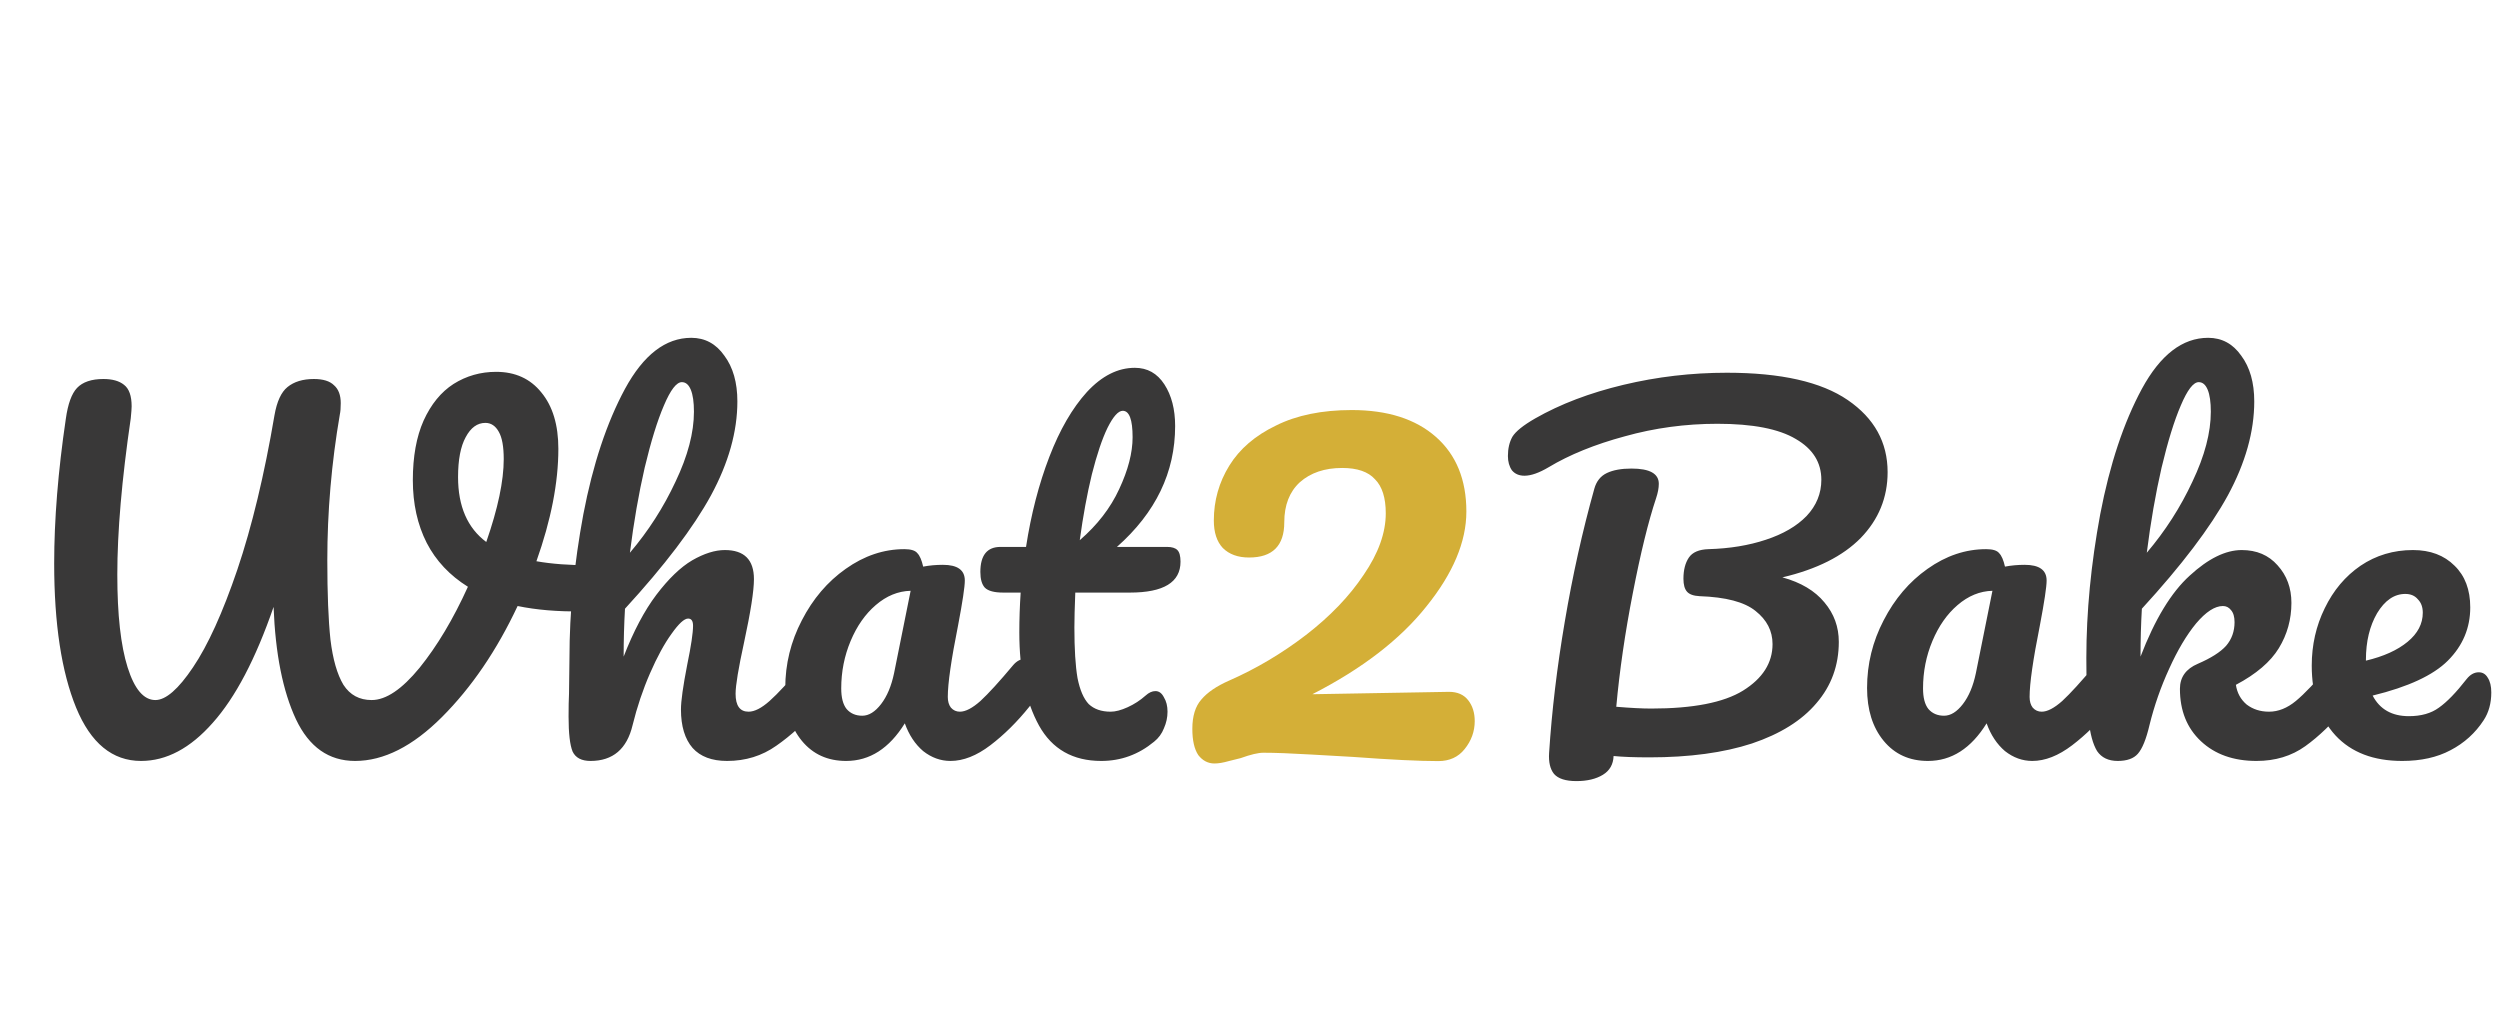 <svg width="201" height="83" viewBox="0 0 201 83" fill="none" xmlns="http://www.w3.org/2000/svg">
    <path d="M47.448 45.448C48 45.448 48.396 45.568 48.636 45.808C48.9 46.048 49.032 46.36 49.032 46.744C49.032 47.368 48.84 47.92 48.456 48.4C48.096 48.88 47.52 49.132 46.728 49.156C44.832 49.18 43.128 49.036 41.616 48.724C39.936 52.3 37.908 55.276 35.532 57.652C33.18 60.004 30.852 61.18 28.548 61.18C26.436 61.18 24.852 60.064 23.796 57.832C22.74 55.576 22.14 52.564 21.996 48.796C20.556 52.972 18.924 56.08 17.1 58.12C15.3 60.16 13.38 61.18 11.34 61.18C9.036 61.18 7.296 59.752 6.12 56.896C4.944 54.016 4.356 50.152 4.356 45.304C4.356 41.776 4.668 37.9 5.292 33.676C5.46 32.476 5.76 31.648 6.192 31.192C6.648 30.712 7.356 30.472 8.316 30.472C9.036 30.472 9.588 30.628 9.972 30.94C10.38 31.252 10.584 31.828 10.584 32.668C10.584 32.836 10.56 33.16 10.512 33.64C9.792 38.56 9.432 42.748 9.432 46.204C9.432 49.42 9.708 51.904 10.26 53.656C10.812 55.408 11.556 56.284 12.492 56.284C13.332 56.284 14.34 55.408 15.516 53.656C16.716 51.88 17.904 49.264 19.08 45.808C20.256 42.328 21.252 38.188 22.068 33.388C22.26 32.284 22.608 31.528 23.112 31.12C23.64 30.688 24.348 30.472 25.236 30.472C25.98 30.472 26.52 30.64 26.856 30.976C27.216 31.288 27.396 31.768 27.396 32.416C27.396 32.8 27.372 33.1 27.324 33.316C26.652 37.228 26.316 41.14 26.316 45.052C26.316 47.716 26.4 49.84 26.568 51.424C26.76 53.008 27.108 54.22 27.612 55.06C28.14 55.876 28.896 56.284 29.88 56.284C31.032 56.284 32.316 55.42 33.732 53.692C35.148 51.94 36.444 49.768 37.62 47.176C36.156 46.264 35.052 45.088 34.308 43.648C33.564 42.184 33.192 40.504 33.192 38.608C33.192 36.712 33.48 35.116 34.056 33.82C34.656 32.5 35.46 31.516 36.468 30.868C37.5 30.22 38.64 29.896 39.888 29.896C41.424 29.896 42.636 30.448 43.524 31.552C44.436 32.656 44.892 34.168 44.892 36.088C44.892 38.8 44.304 41.812 43.128 45.124C44.352 45.34 45.792 45.448 47.448 45.448ZM36.828 38.356C36.828 40.708 37.584 42.448 39.096 43.576C40.032 40.888 40.5 38.668 40.5 36.916C40.5 35.908 40.368 35.176 40.104 34.72C39.84 34.24 39.48 34 39.024 34C38.376 34 37.848 34.384 37.44 35.152C37.032 35.896 36.828 36.964 36.828 38.356ZM65.513 52.972C65.825 52.972 66.065 53.116 66.233 53.404C66.425 53.692 66.521 54.088 66.521 54.592C66.521 55.552 66.293 56.296 65.837 56.824C64.733 58.096 63.593 59.14 62.417 59.956C61.265 60.772 59.945 61.18 58.457 61.18C57.233 61.18 56.309 60.832 55.685 60.136C55.061 59.416 54.749 58.384 54.749 57.04C54.749 56.368 54.917 55.168 55.253 53.44C55.565 51.928 55.721 50.884 55.721 50.308C55.721 49.924 55.589 49.732 55.325 49.732C55.013 49.732 54.569 50.14 53.993 50.956C53.417 51.748 52.841 52.804 52.265 54.124C51.689 55.444 51.221 56.836 50.861 58.3C50.405 60.22 49.277 61.18 47.477 61.18C46.757 61.18 46.277 60.928 46.037 60.424C45.821 59.896 45.713 58.96 45.713 57.616C45.713 56.848 45.725 56.236 45.749 55.78L45.785 52.9C45.785 49.204 46.157 45.352 46.901 41.344C47.669 37.336 48.785 33.976 50.249 31.264C51.737 28.528 53.513 27.16 55.577 27.16C56.681 27.16 57.569 27.64 58.241 28.6C58.937 29.536 59.285 30.76 59.285 32.272C59.285 34.696 58.577 37.216 57.161 39.832C55.745 42.424 53.441 45.46 50.249 48.94C50.177 50.188 50.141 51.472 50.141 52.792C50.933 50.752 51.809 49.096 52.769 47.824C53.753 46.528 54.713 45.604 55.649 45.052C56.609 44.5 57.485 44.224 58.277 44.224C59.837 44.224 60.617 45.004 60.617 46.564C60.617 47.5 60.353 49.192 59.825 51.64C59.369 53.728 59.141 55.108 59.141 55.78C59.141 56.74 59.489 57.22 60.185 57.22C60.665 57.22 61.229 56.932 61.877 56.356C62.549 55.756 63.437 54.796 64.541 53.476C64.829 53.14 65.153 52.972 65.513 52.972ZM54.821 30.724C54.389 30.724 53.909 31.348 53.381 32.596C52.853 33.82 52.337 35.488 51.833 37.6C51.353 39.688 50.957 41.968 50.645 44.44C52.133 42.688 53.357 40.78 54.317 38.716C55.301 36.652 55.793 34.78 55.793 33.1C55.793 32.332 55.709 31.744 55.541 31.336C55.373 30.928 55.133 30.724 54.821 30.724ZM68.031 61.18C66.543 61.18 65.355 60.64 64.467 59.56C63.579 58.48 63.135 57.064 63.135 55.312C63.135 53.392 63.579 51.58 64.467 49.876C65.355 48.148 66.531 46.768 67.995 45.736C69.483 44.68 71.055 44.152 72.711 44.152C73.239 44.152 73.587 44.26 73.755 44.476C73.947 44.668 74.103 45.028 74.223 45.556C74.727 45.46 75.255 45.412 75.807 45.412C76.983 45.412 77.571 45.832 77.571 46.672C77.571 47.176 77.391 48.376 77.031 50.272C76.479 53.032 76.203 54.952 76.203 56.032C76.203 56.392 76.287 56.68 76.455 56.896C76.647 57.112 76.887 57.22 77.175 57.22C77.631 57.22 78.183 56.932 78.831 56.356C79.479 55.756 80.355 54.796 81.459 53.476C81.747 53.14 82.071 52.972 82.431 52.972C82.743 52.972 82.983 53.116 83.151 53.404C83.343 53.692 83.439 54.088 83.439 54.592C83.439 55.552 83.211 56.296 82.755 56.824C81.771 58.048 80.727 59.08 79.623 59.92C78.519 60.76 77.451 61.18 76.419 61.18C75.627 61.18 74.895 60.916 74.223 60.388C73.575 59.836 73.083 59.092 72.747 58.156C71.499 60.172 69.927 61.18 68.031 61.18ZM69.327 57.544C69.855 57.544 70.359 57.232 70.839 56.608C71.319 55.984 71.667 55.156 71.883 54.124L73.215 47.5C72.207 47.524 71.271 47.908 70.407 48.652C69.567 49.372 68.895 50.332 68.391 51.532C67.887 52.732 67.635 54.004 67.635 55.348C67.635 56.092 67.779 56.644 68.067 57.004C68.379 57.364 68.799 57.544 69.327 57.544ZM86.453 47.644C86.405 48.844 86.381 49.78 86.381 50.452C86.381 52.18 86.465 53.536 86.633 54.52C86.825 55.48 87.125 56.176 87.533 56.608C87.965 57.016 88.553 57.22 89.297 57.22C89.681 57.22 90.137 57.1 90.665 56.86C91.193 56.62 91.673 56.308 92.105 55.924C92.369 55.684 92.633 55.564 92.897 55.564C93.185 55.564 93.413 55.732 93.581 56.068C93.773 56.38 93.869 56.764 93.869 57.22C93.869 57.676 93.773 58.12 93.581 58.552C93.413 58.984 93.149 59.344 92.789 59.632C91.541 60.664 90.125 61.18 88.541 61.18C86.261 61.18 84.593 60.232 83.537 58.336C82.481 56.416 81.953 53.92 81.953 50.848C81.953 49.792 81.989 48.724 82.061 47.644H80.657C79.937 47.644 79.445 47.512 79.181 47.248C78.941 46.984 78.821 46.564 78.821 45.988C78.821 44.644 79.361 43.972 80.441 43.972H82.493C82.901 41.332 83.525 38.92 84.365 36.736C85.205 34.552 86.213 32.812 87.389 31.516C88.589 30.22 89.873 29.572 91.241 29.572C92.249 29.572 93.041 30.016 93.617 30.904C94.193 31.792 94.481 32.908 94.481 34.252C94.481 37.972 92.921 41.212 89.801 43.972H93.833C94.217 43.972 94.493 44.056 94.661 44.224C94.829 44.392 94.913 44.704 94.913 45.16C94.913 46.816 93.557 47.644 90.845 47.644H86.453ZM90.269 33.028C89.909 33.028 89.501 33.484 89.045 34.396C88.613 35.284 88.193 36.532 87.785 38.14C87.401 39.724 87.077 41.488 86.813 43.432C88.229 42.208 89.285 40.84 89.981 39.328C90.701 37.792 91.061 36.4 91.061 35.152C91.061 33.736 90.797 33.028 90.269 33.028ZM151.764 37.96C151.764 40 151.044 41.764 149.604 43.252C148.164 44.716 146.064 45.772 143.304 46.42C144.792 46.828 145.92 47.5 146.688 48.436C147.456 49.348 147.84 50.404 147.84 51.604C147.84 53.5 147.24 55.144 146.04 56.536C144.864 57.928 143.136 59.008 140.856 59.776C138.576 60.52 135.828 60.892 132.612 60.892C131.412 60.892 130.452 60.856 129.732 60.784C129.708 61.456 129.42 61.96 128.868 62.296C128.316 62.632 127.608 62.8 126.744 62.8C125.88 62.8 125.28 62.608 124.944 62.224C124.632 61.84 124.5 61.276 124.548 60.532C124.764 57.172 125.184 53.656 125.808 49.984C126.432 46.288 127.224 42.724 128.184 39.292C128.352 38.692 128.688 38.272 129.192 38.032C129.696 37.792 130.356 37.672 131.172 37.672C132.636 37.672 133.368 38.08 133.368 38.896C133.368 39.232 133.296 39.616 133.152 40.048C132.528 41.92 131.904 44.464 131.28 47.68C130.656 50.872 130.212 53.92 129.948 56.824C131.1 56.92 132.036 56.968 132.756 56.968C136.116 56.968 138.576 56.488 140.136 55.528C141.72 54.544 142.512 53.296 142.512 51.784C142.512 50.728 142.056 49.84 141.144 49.12C140.256 48.4 138.756 48.004 136.644 47.932C136.164 47.908 135.828 47.788 135.636 47.572C135.444 47.356 135.348 47.008 135.348 46.528C135.348 45.832 135.492 45.268 135.78 44.836C136.068 44.404 136.596 44.176 137.364 44.152C139.068 44.104 140.604 43.852 141.972 43.396C143.364 42.94 144.456 42.304 145.248 41.488C146.04 40.648 146.436 39.676 146.436 38.572C146.436 37.18 145.752 36.088 144.384 35.296C143.016 34.48 140.916 34.072 138.084 34.072C135.516 34.072 133.032 34.408 130.632 35.08C128.232 35.728 126.192 36.556 124.512 37.564C123.744 38.02 123.096 38.248 122.568 38.248C122.136 38.248 121.8 38.104 121.56 37.816C121.344 37.504 121.236 37.12 121.236 36.664C121.236 36.064 121.356 35.548 121.596 35.116C121.86 34.684 122.472 34.192 123.432 33.64C125.448 32.488 127.812 31.588 130.524 30.94C133.236 30.292 136.008 29.968 138.84 29.968C143.184 29.968 146.424 30.7 148.56 32.164C150.696 33.628 151.764 35.56 151.764 37.96ZM155.008 61.18C153.52 61.18 152.332 60.64 151.444 59.56C150.556 58.48 150.112 57.064 150.112 55.312C150.112 53.392 150.556 51.58 151.444 49.876C152.332 48.148 153.508 46.768 154.972 45.736C156.46 44.68 158.032 44.152 159.688 44.152C160.216 44.152 160.564 44.26 160.732 44.476C160.924 44.668 161.08 45.028 161.2 45.556C161.704 45.46 162.232 45.412 162.784 45.412C163.96 45.412 164.548 45.832 164.548 46.672C164.548 47.176 164.368 48.376 164.008 50.272C163.456 53.032 163.18 54.952 163.18 56.032C163.18 56.392 163.264 56.68 163.432 56.896C163.624 57.112 163.864 57.22 164.152 57.22C164.608 57.22 165.16 56.932 165.808 56.356C166.456 55.756 167.332 54.796 168.436 53.476C168.724 53.14 169.048 52.972 169.408 52.972C169.72 52.972 169.96 53.116 170.128 53.404C170.32 53.692 170.416 54.088 170.416 54.592C170.416 55.552 170.188 56.296 169.732 56.824C168.748 58.048 167.704 59.08 166.6 59.92C165.496 60.76 164.428 61.18 163.396 61.18C162.604 61.18 161.872 60.916 161.2 60.388C160.552 59.836 160.06 59.092 159.724 58.156C158.476 60.172 156.904 61.18 155.008 61.18ZM156.304 57.544C156.832 57.544 157.336 57.232 157.816 56.608C158.296 55.984 158.644 55.156 158.86 54.124L160.192 47.5C159.184 47.524 158.248 47.908 157.384 48.652C156.544 49.372 155.872 50.332 155.368 51.532C154.864 52.732 154.612 54.004 154.612 55.348C154.612 56.092 154.756 56.644 155.044 57.004C155.356 57.364 155.776 57.544 156.304 57.544ZM188.298 52.972C188.61 52.972 188.85 53.116 189.018 53.404C189.21 53.692 189.306 54.088 189.306 54.592C189.306 55.552 189.078 56.296 188.622 56.824C187.542 58.144 186.45 59.2 185.346 59.992C184.242 60.784 182.934 61.18 181.422 61.18C179.574 61.18 178.086 60.652 176.958 59.596C175.83 58.54 175.266 57.136 175.266 55.384C175.266 54.448 175.746 53.776 176.706 53.368C177.762 52.912 178.518 52.432 178.974 51.928C179.43 51.4 179.658 50.764 179.658 50.02C179.658 49.588 179.562 49.264 179.37 49.048C179.202 48.832 178.986 48.724 178.722 48.724C178.074 48.724 177.354 49.192 176.562 50.128C175.794 51.064 175.074 52.276 174.402 53.764C173.73 55.228 173.202 56.74 172.818 58.3C172.554 59.428 172.242 60.196 171.882 60.604C171.546 60.988 171.006 61.18 170.262 61.18C169.518 61.18 168.966 60.916 168.606 60.388C168.27 59.836 168.042 58.996 167.922 57.868C167.802 56.74 167.742 55.084 167.742 52.9C167.742 49.204 168.114 45.352 168.858 41.344C169.626 37.336 170.742 33.976 172.206 31.264C173.694 28.528 175.47 27.16 177.534 27.16C178.638 27.16 179.526 27.64 180.198 28.6C180.894 29.536 181.242 30.76 181.242 32.272C181.242 34.696 180.534 37.216 179.118 39.832C177.702 42.424 175.398 45.46 172.206 48.94C172.134 50.188 172.098 51.472 172.098 52.792C173.25 49.792 174.57 47.62 176.058 46.276C177.546 44.908 178.938 44.224 180.234 44.224C181.434 44.224 182.394 44.632 183.114 45.448C183.858 46.264 184.23 47.272 184.23 48.472C184.23 49.792 183.894 51.004 183.222 52.108C182.55 53.212 181.398 54.196 179.766 55.06C179.862 55.708 180.15 56.236 180.63 56.644C181.134 57.028 181.734 57.22 182.43 57.22C183.174 57.22 183.894 56.932 184.59 56.356C185.286 55.78 186.198 54.82 187.326 53.476C187.614 53.14 187.938 52.972 188.298 52.972ZM176.778 30.724C176.346 30.724 175.866 31.348 175.338 32.596C174.81 33.82 174.294 35.488 173.79 37.6C173.31 39.688 172.914 41.968 172.602 44.44C174.09 42.688 175.314 40.78 176.274 38.716C177.258 36.652 177.75 34.78 177.75 33.1C177.75 32.332 177.666 31.744 177.498 31.336C177.33 30.928 177.09 30.724 176.778 30.724ZM199.292 54.052C199.604 54.052 199.844 54.196 200.012 54.484C200.204 54.772 200.3 55.168 200.3 55.672C200.3 56.536 200.096 57.28 199.688 57.904C199.016 58.936 198.128 59.74 197.024 60.316C195.944 60.892 194.648 61.18 193.136 61.18C190.832 61.18 189.044 60.496 187.772 59.128C186.5 57.736 185.864 55.864 185.864 53.512C185.864 51.856 186.212 50.32 186.908 48.904C187.604 47.464 188.564 46.324 189.788 45.484C191.036 44.644 192.44 44.224 194 44.224C195.392 44.224 196.508 44.644 197.348 45.484C198.188 46.3 198.608 47.416 198.608 48.832C198.608 50.488 198.008 51.916 196.808 53.116C195.632 54.292 193.616 55.228 190.76 55.924C191.336 57.028 192.308 57.58 193.676 57.58C194.66 57.58 195.464 57.352 196.088 56.896C196.736 56.44 197.48 55.672 198.32 54.592C198.608 54.232 198.932 54.052 199.292 54.052ZM193.388 47.752C192.5 47.752 191.744 48.268 191.12 49.3C190.52 50.332 190.22 51.58 190.22 53.044V53.116C191.636 52.78 192.752 52.276 193.568 51.604C194.384 50.932 194.792 50.152 194.792 49.264C194.792 48.808 194.66 48.448 194.396 48.184C194.156 47.896 193.82 47.752 193.388 47.752Z" fill="#393838"/>
    <path d="M116.504 55.624C117.176 55.624 117.688 55.848 118.04 56.296C118.392 56.744 118.568 57.304 118.568 57.976C118.568 58.808 118.296 59.56 117.752 60.232C117.24 60.872 116.536 61.192 115.64 61.192C114.104 61.192 111.816 61.08 108.776 60.856C108.168 60.824 107.048 60.76 105.416 60.664C103.784 60.568 102.504 60.52 101.576 60.52C101.16 60.52 100.552 60.664 99.752 60.952C99.592 60.984 99.272 61.064 98.792 61.192C98.344 61.32 97.96 61.384 97.64 61.384C97.128 61.384 96.696 61.16 96.344 60.712C96.024 60.232 95.864 59.528 95.864 58.6C95.864 57.576 96.104 56.792 96.584 56.248C97.064 55.672 97.816 55.16 98.84 54.712C101.016 53.752 103.064 52.536 104.984 51.064C106.936 49.56 108.488 47.944 109.64 46.216C110.824 44.488 111.416 42.84 111.416 41.272C111.416 40.024 111.128 39.112 110.552 38.536C110.008 37.928 109.128 37.624 107.912 37.624C106.504 37.624 105.368 38.008 104.504 38.776C103.672 39.544 103.256 40.616 103.256 41.992C103.256 43.88 102.312 44.824 100.424 44.824C99.528 44.824 98.824 44.568 98.312 44.056C97.832 43.544 97.592 42.808 97.592 41.848C97.592 40.248 98.008 38.776 98.84 37.432C99.672 36.088 100.92 35.016 102.584 34.216C104.248 33.384 106.28 32.968 108.68 32.968C111.56 32.968 113.816 33.688 115.448 35.128C117.08 36.568 117.896 38.568 117.896 41.128C117.896 43.56 116.824 46.104 114.68 48.76C112.568 51.416 109.512 53.768 105.512 55.816L116.504 55.624Z" fill="#D4AF37"/>
</svg>
